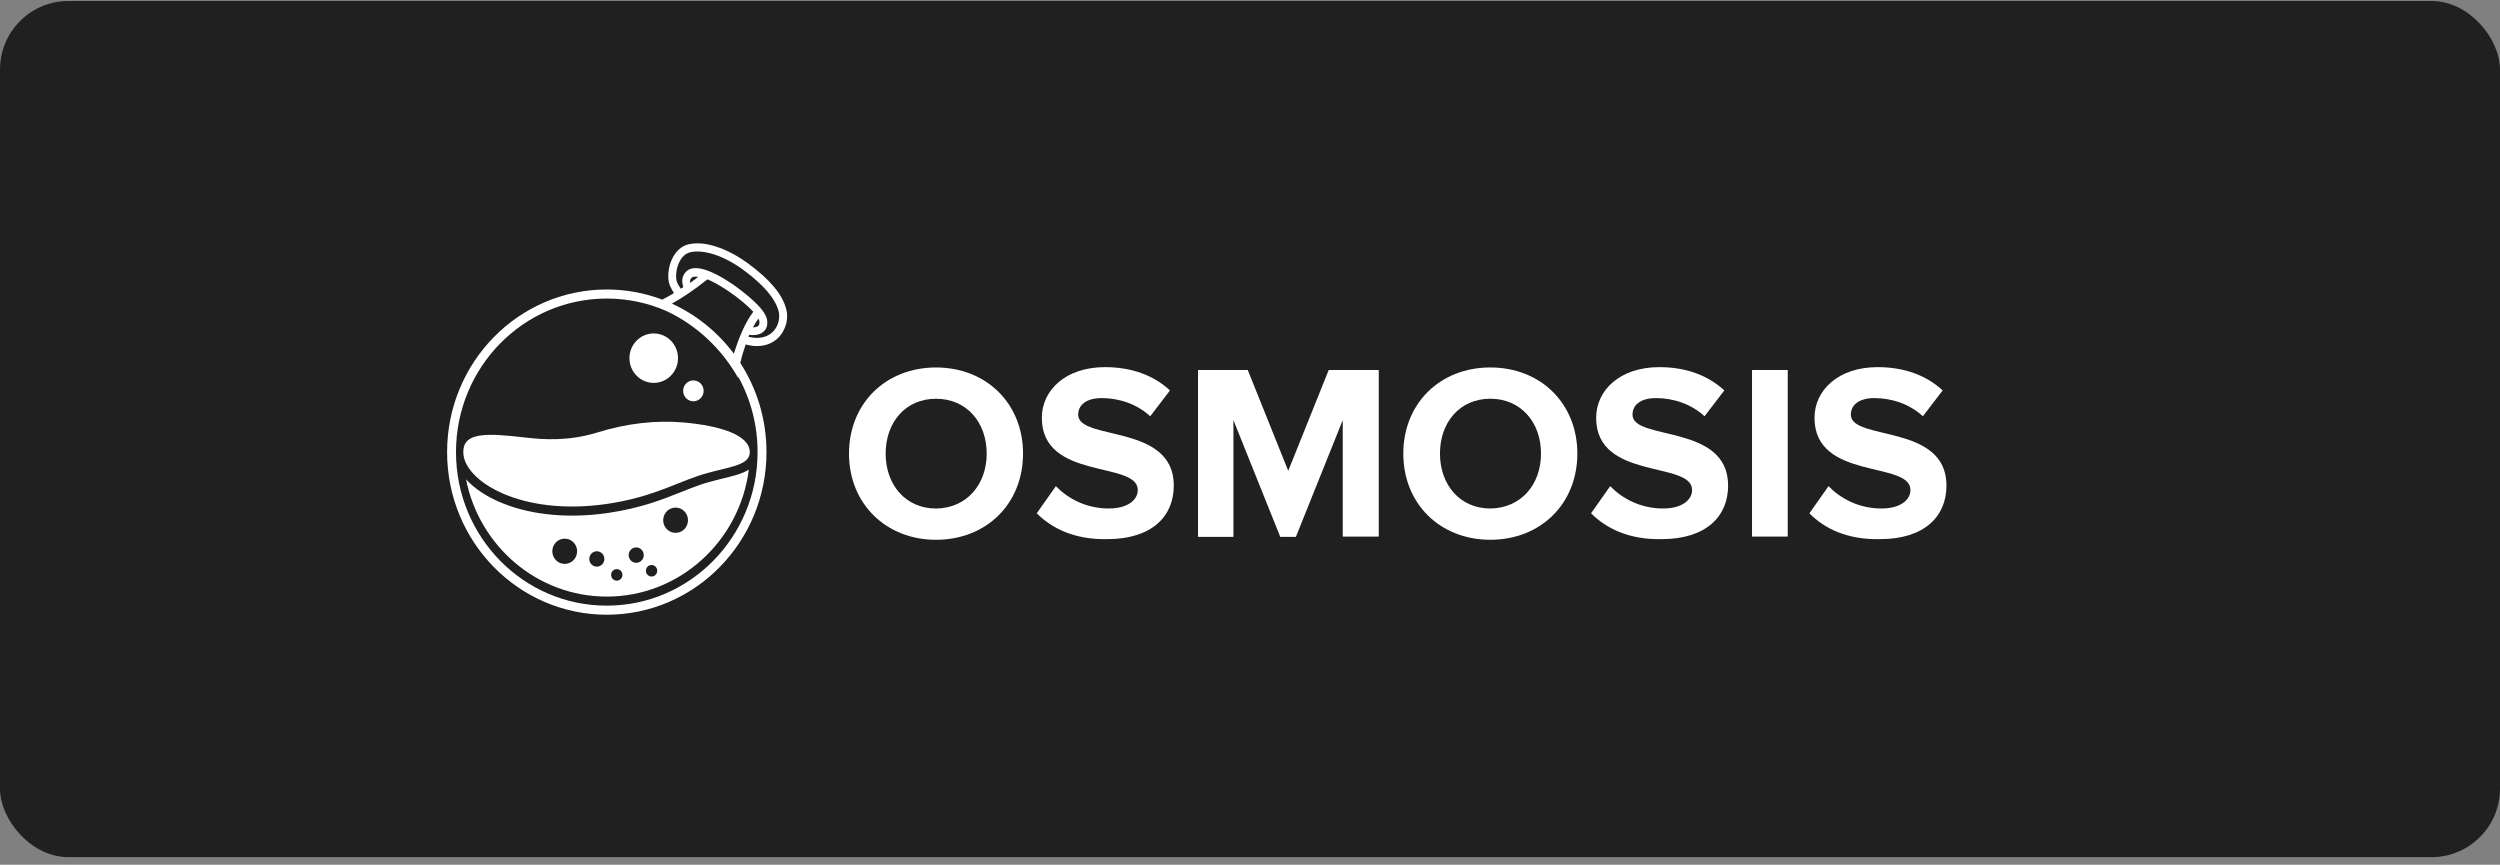 <svg width="292" height="101" viewBox="0 0 292 101" fill="none" xmlns="http://www.w3.org/2000/svg">
<rect x="0" y="0" width="292" height="101" fill="#808080" stroke="none"/>
<rect y="0.115" width="292" height="100" rx="8" fill="#202020"/>
<path d="M99.163 52.984C99.163 47.133 103.444 42.921 109.327 42.921C115.209 42.921 119.491 47.133 119.491 52.984C119.491 58.836 115.209 63.047 109.327 63.047C103.482 63.047 99.163 58.836 99.163 52.984ZM115.246 52.984C115.246 49.331 112.901 46.574 109.327 46.574C105.753 46.574 103.444 49.331 103.444 52.984C103.444 56.599 105.753 59.395 109.327 59.395C112.901 59.357 115.246 56.599 115.246 52.984Z" fill="white"/>
<path d="M121.091 59.952L123.325 56.784C124.703 58.2 126.825 59.392 129.505 59.392C131.776 59.392 132.893 58.349 132.893 57.231C132.893 53.802 121.687 56.15 121.687 48.808C121.687 45.565 124.479 42.882 129.058 42.882C132.149 42.882 134.717 43.813 136.653 45.602L134.345 48.621C132.781 47.168 130.659 46.497 128.686 46.497C126.899 46.497 125.931 47.28 125.931 48.435C125.931 51.528 137.1 49.441 137.1 56.709C137.1 60.287 134.569 62.971 129.319 62.971C125.596 63.045 122.915 61.778 121.091 59.952Z" fill="white"/>
<path d="M156.833 62.709V49.068L151.359 62.709H149.535L144.063 49.068V62.709H139.93V43.216H145.738L150.466 54.994L155.194 43.216H161.039V62.672H156.833V62.709Z" fill="white"/>
<path d="M163.907 52.982C163.907 47.13 168.188 42.919 174.071 42.919C179.953 42.919 184.234 47.13 184.234 52.982C184.234 58.834 179.953 63.045 174.071 63.045C168.188 63.045 163.907 58.834 163.907 52.982ZM179.99 52.982C179.99 49.33 177.645 46.571 174.071 46.571C170.496 46.571 168.188 49.33 168.188 52.982C168.188 56.597 170.496 59.393 174.071 59.393C177.645 59.355 179.99 56.597 179.99 52.982Z" fill="white"/>
<path d="M185.835 59.952L188.069 56.784C189.447 58.2 191.569 59.392 194.249 59.392C196.52 59.392 197.638 58.349 197.638 57.231C197.638 53.802 186.431 56.15 186.431 48.808C186.431 45.565 189.224 42.882 193.803 42.882C196.892 42.882 199.462 43.813 201.398 45.602L199.09 48.621C197.526 47.168 195.404 46.497 193.431 46.497C191.643 46.497 190.675 47.28 190.675 48.435C190.675 51.528 201.844 49.441 201.844 56.709C201.844 60.287 199.313 62.971 194.063 62.971C190.34 63.045 187.66 61.778 185.835 59.952Z" fill="white"/>
<path d="M204.637 62.709V43.216H208.807V62.672H204.637V62.709Z" fill="white"/>
<path d="M211.339 59.952L213.572 56.784C214.95 58.2 217.072 59.392 219.752 59.392C222.023 59.392 223.141 58.349 223.141 57.231C223.141 53.802 211.934 56.15 211.934 48.808C211.934 45.565 214.726 42.882 219.306 42.882C222.395 42.882 224.965 43.813 226.901 45.602L224.592 48.621C223.029 47.168 220.907 46.497 218.934 46.497C217.147 46.497 216.178 47.28 216.178 48.435C216.178 51.528 227.348 49.441 227.348 56.709C227.348 60.287 224.816 62.971 219.566 62.971C215.806 63.045 213.126 61.778 211.339 59.952Z" fill="white"/>
<path fill-rule="evenodd" clip-rule="evenodd" d="M87.414 30.796C89.966 32.689 91.384 34.39 91.825 36.09C92.109 37.053 91.857 38.208 91.227 39.074C90.597 39.94 89.588 40.421 88.422 40.421C87.981 40.421 87.54 40.357 87.099 40.229C86.838 40.97 86.621 41.7 86.468 42.393C88.399 45.383 89.525 48.961 89.525 52.806C89.525 63.297 81.176 71.799 70.873 71.799C60.571 71.799 52.221 63.297 52.221 52.806C52.221 42.314 60.571 33.812 70.873 33.812C73.151 33.812 75.336 34.23 77.358 34.996C77.583 34.881 77.836 34.746 78.115 34.587C78.302 34.478 78.503 34.358 78.718 34.228C78.529 33.939 78.372 33.619 78.246 33.363C77.899 32.529 78.025 31.149 78.561 30.122C79.002 29.256 79.695 28.679 80.483 28.518C80.798 28.454 81.113 28.422 81.46 28.422C83.192 28.422 85.366 29.288 87.414 30.796ZM78.47 35.459L78.492 35.446L78.498 35.448C79.506 34.903 80.955 33.972 82.625 32.625C83.255 32.882 84.075 33.331 85.083 34.005C86.28 34.807 87.32 35.705 87.981 36.411C86.881 37.884 86.156 39.901 85.715 41.312C83.829 38.793 81.34 36.767 78.47 35.459ZM77.814 36.315C75.685 35.385 73.339 34.871 70.873 34.871C61.138 34.871 53.261 42.892 53.261 52.806C53.261 62.719 61.138 70.74 70.873 70.74C80.577 70.74 88.485 62.719 88.485 52.806C88.485 49.607 87.666 46.606 86.228 44.008L86.217 44.143C84.276 40.712 81.344 37.962 77.814 36.315ZM79.821 33.523C79.719 33.592 79.618 33.658 79.518 33.723C79.327 33.447 79.183 33.205 79.097 33.01C78.718 32.112 79.159 29.77 80.672 29.449C82.184 29.128 84.547 29.834 86.879 31.566C89.21 33.299 90.533 34.839 90.943 36.347C91.316 37.832 90.189 40.034 87.414 39.332C87.445 39.257 87.477 39.181 87.509 39.106C87.635 39.138 87.792 39.138 87.95 39.138C88.328 39.138 88.769 39.074 89.116 38.785C89.368 38.593 89.651 38.24 89.62 37.598C89.62 36.988 89.147 36.218 88.17 35.288C87.477 34.614 86.532 33.876 85.587 33.203C82.877 31.374 80.987 30.86 80.136 31.727C79.569 32.304 79.632 33.01 79.821 33.523ZM88.58 37.213C88.674 37.373 88.706 37.534 88.706 37.63C88.706 37.919 88.612 38.015 88.549 38.079C88.423 38.175 88.17 38.24 87.95 38.24C88.139 37.855 88.359 37.535 88.579 37.214L88.58 37.213ZM80.798 32.432C80.892 32.336 81.144 32.272 81.554 32.336C81.239 32.593 80.924 32.818 80.609 33.042C80.577 32.818 80.609 32.593 80.798 32.432Z" fill="white"/>
<path d="M76.355 44.721C77.921 44.721 79.191 43.428 79.191 41.833C79.191 40.239 77.921 38.946 76.355 38.946C74.789 38.946 73.52 40.239 73.52 41.833C73.52 43.428 74.789 44.721 76.355 44.721Z" fill="white"/>
<path d="M80.987 46.87C81.648 46.87 82.184 46.324 82.184 45.651C82.184 44.978 81.648 44.432 80.987 44.432C80.326 44.432 79.79 44.978 79.79 45.651C79.79 46.324 80.326 46.87 80.987 46.87Z" fill="white"/>
<path fill-rule="evenodd" clip-rule="evenodd" d="M54.434 55.979C54.468 56.016 54.501 56.053 54.535 56.09C55.439 57.056 56.717 57.921 58.278 58.604C61.404 59.973 65.782 60.668 70.962 59.922L70.963 59.922C74.826 59.36 77.388 58.337 79.609 57.45C80.378 57.144 81.106 56.853 81.833 56.604C82.6 56.346 83.349 56.152 84.064 55.977C84.185 55.947 84.306 55.917 84.427 55.888C85.002 55.748 85.57 55.61 86.063 55.458C86.538 55.31 87.036 55.124 87.464 54.849C86.401 63.211 79.371 69.681 70.874 69.681C62.762 69.681 55.965 63.786 54.434 55.979ZM70.592 65.286C70.592 65.782 70.197 66.184 69.71 66.184C69.222 66.184 68.828 65.782 68.828 65.286C68.828 64.79 69.222 64.388 69.71 64.388C70.197 64.388 70.592 64.79 70.592 65.286ZM74.31 65.735C74.797 65.735 75.192 65.333 75.192 64.837C75.192 64.341 74.797 63.939 74.31 63.939C73.823 63.939 73.428 64.341 73.428 64.837C73.428 65.333 73.823 65.735 74.31 65.735ZM72.701 67.147C72.701 67.519 72.404 67.821 72.039 67.821C71.674 67.821 71.377 67.519 71.377 67.147C71.377 66.775 71.674 66.473 72.039 66.473C72.404 66.473 72.701 66.775 72.701 67.147ZM76.104 67.339C76.469 67.339 76.765 67.038 76.765 66.666C76.765 66.294 76.469 65.992 76.104 65.992C75.738 65.992 75.442 66.294 75.442 66.666C75.442 67.038 75.738 67.339 76.104 67.339ZM67.408 64.388C67.408 65.203 66.759 65.864 65.958 65.864C65.158 65.864 64.509 65.203 64.509 64.388C64.509 63.573 65.158 62.912 65.958 62.912C66.759 62.912 67.408 63.573 67.408 64.388ZM78.908 62.238C79.709 62.238 80.358 61.578 80.358 60.762C80.358 59.947 79.709 59.287 78.908 59.287C78.108 59.287 77.459 59.947 77.459 60.762C77.459 61.578 78.108 62.238 78.908 62.238Z" fill="white"/>
<path d="M87.572 52.806C87.572 50.848 84.232 49.725 79.79 49.34C76.576 49.084 73.331 49.405 69.613 50.56C66.4 51.522 63.501 51.362 61.39 51.105C56.696 50.56 54.112 50.495 54.112 52.806C54.112 56.142 60.791 60.313 70.811 58.869C75.883 58.131 78.498 56.623 81.491 55.597C84.736 54.506 87.572 54.538 87.572 52.806Z" fill="white"/>
</svg>
